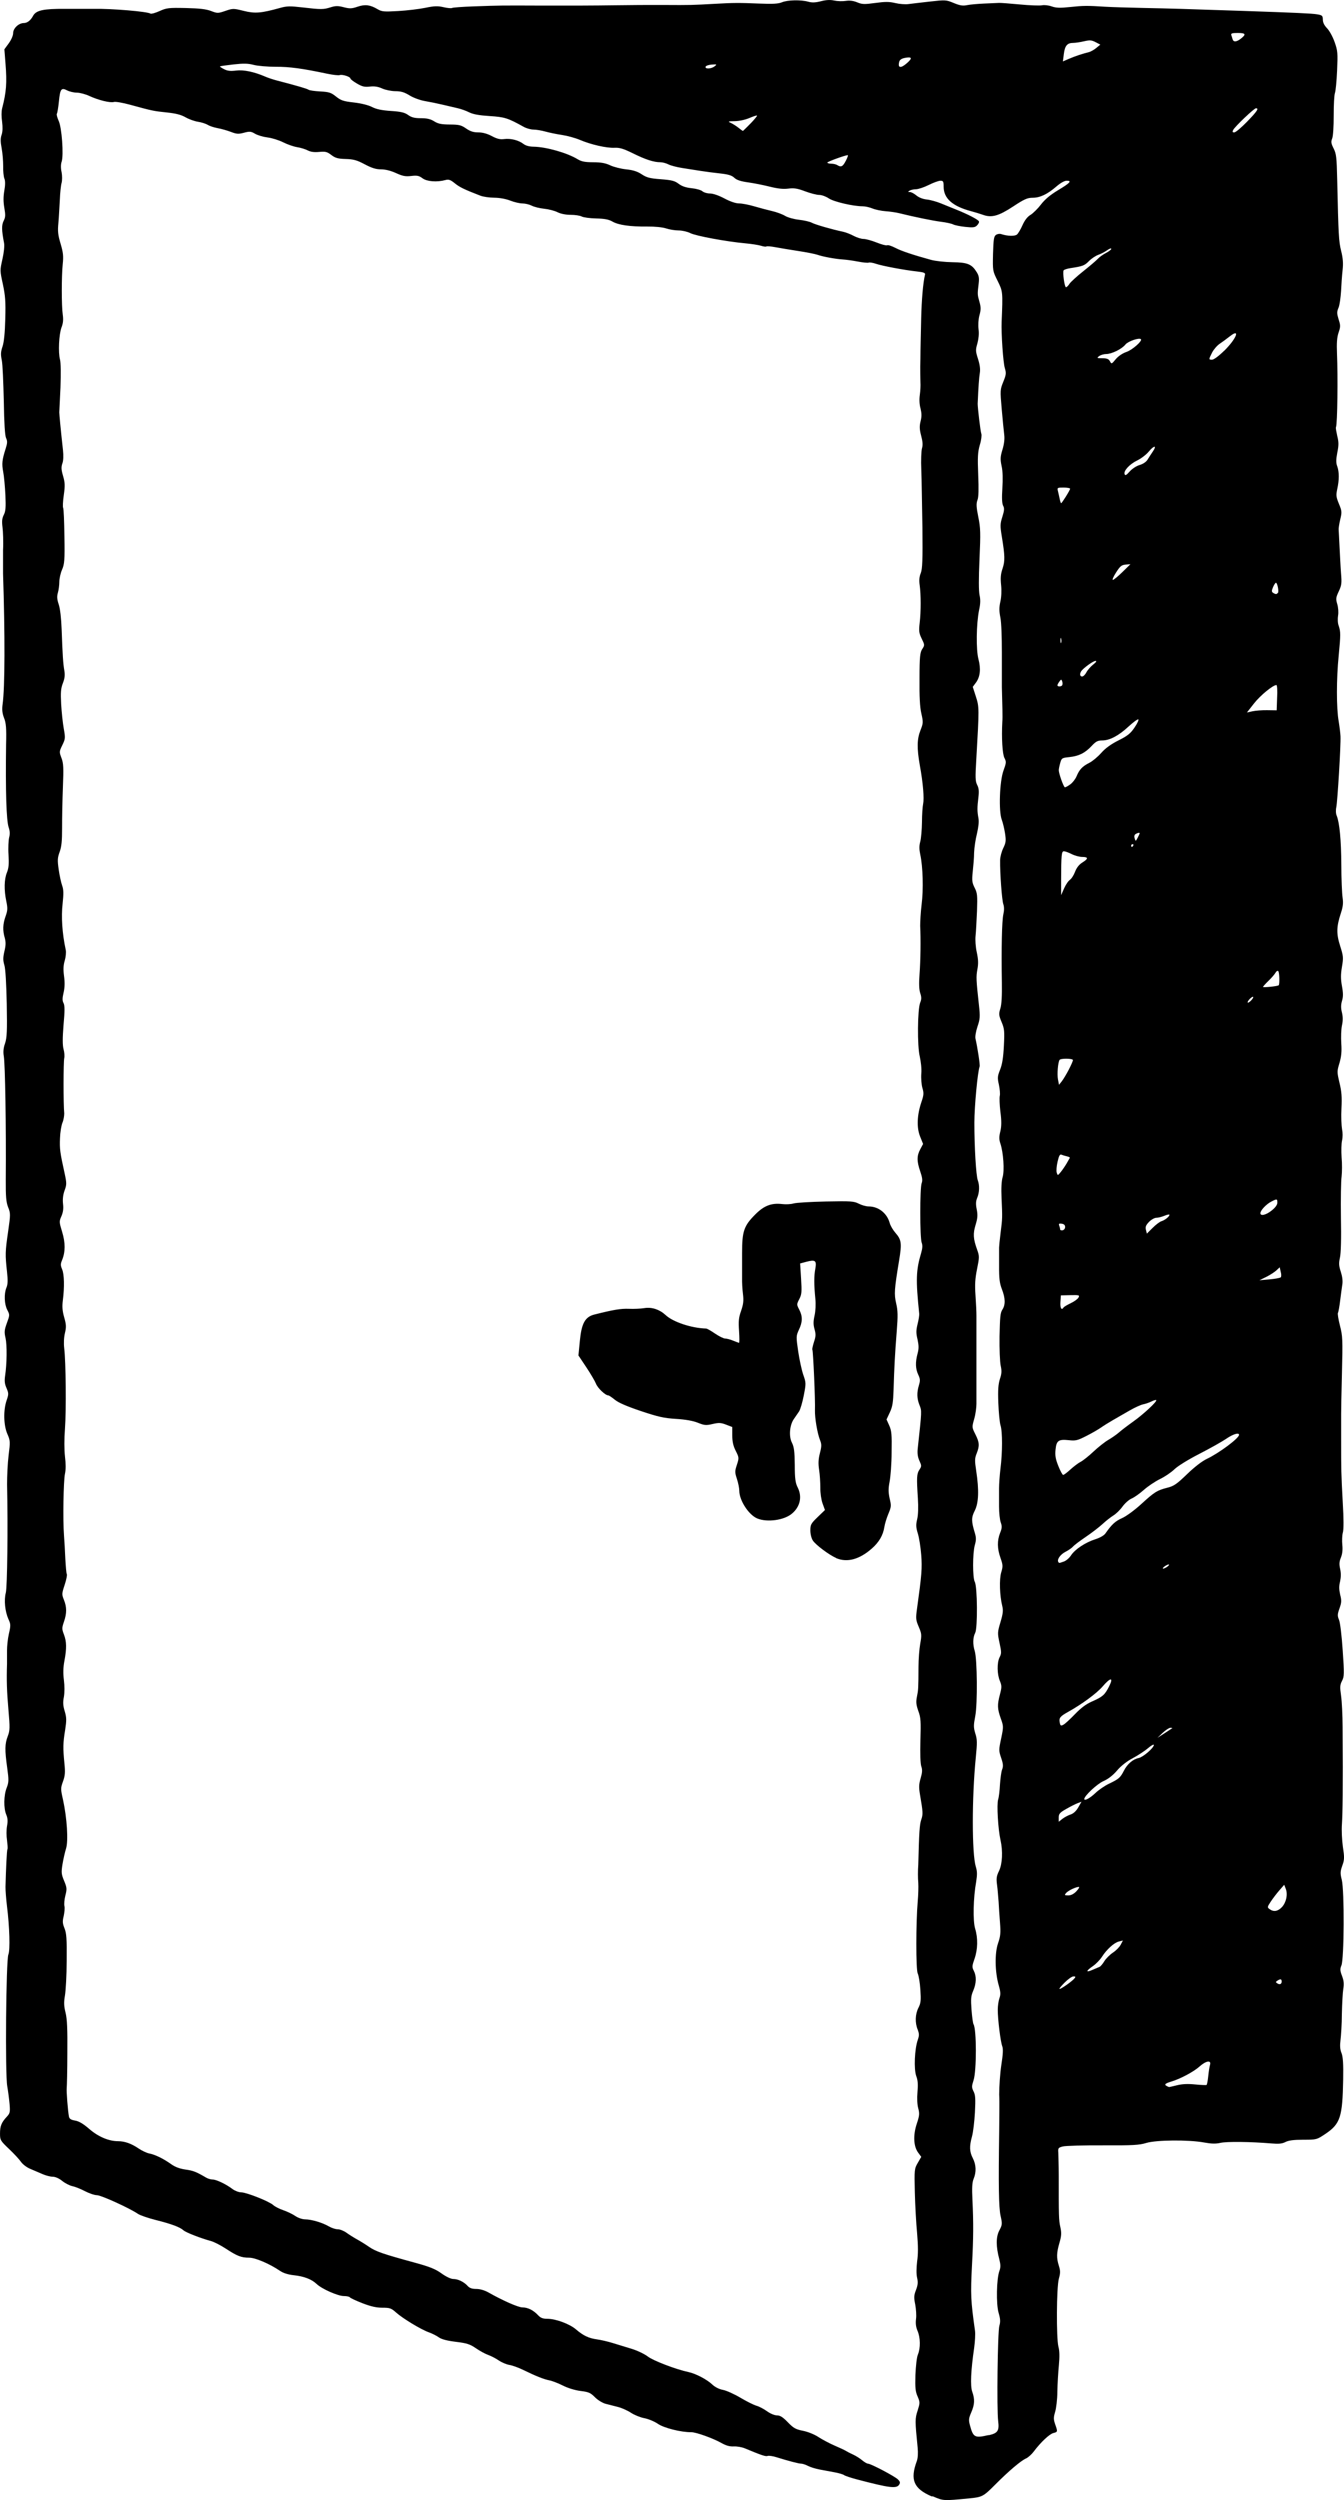<?xml version="1.0" encoding="UTF-8" standalone="no"?>
<!-- Created with Inkscape (http://www.inkscape.org/) -->

<svg
   width="450.879mm"
   height="838.116mm"
   viewBox="0 0 450.879 838.116"
   version="1.1"
   id="svg1"
   xml:space="preserve"
   xmlns="http://www.w3.org/2000/svg"
   xmlns:svg="http://www.w3.org/2000/svg"><defs
     id="defs1" /><g
     id="layer1"
     transform="translate(-17460.012,-3952.573)"><path
       style="fill:#000000;stroke-width:1"
       d="m 17772.569,4789.46 c -6.056,-2.608 -7.302,-5.562 -4.994,-11.831 0.36,-0.992 0.465,-2.665 0.285,-4.524 -0.9,-9.015 -0.9,-9.732 0,-12.437 0.81,-2.587 0.81,-2.745 0,-4.679 -0.75,-1.661 -0.87,-2.896 -0.75,-7.235 0.15,-3.105 0.435,-5.893 0.84,-6.857 0.9,-2.152 0.855,-5.718 -0.15,-7.984 -0.525,-1.246 -0.675,-2.507 -0.48,-3.949 0.165,-1.165 0,-3.345 -0.27,-4.843 -0.48,-2.341 -0.45,-3.026 0.255,-4.859 0.63,-1.648 0.72,-2.578 0.375,-4.084 -0.285,-1.245 -0.255,-3.222 0,-5.467 0.375,-2.578 0.36,-5.093 0,-9.422 -0.315,-3.248 -0.66,-9.441 -0.765,-13.763 -0.18,-7.635 -0.15,-7.915 0.99,-9.878 l 1.17,-2.02 -1.05,-1.419 c -1.555,-2.105 -1.726,-5.841 -0.45,-9.7 0.9,-2.703 0.96,-3.38 0.48,-5.168 -0.345,-1.257 -0.435,-3.366 -0.255,-5.418 0.225,-2.442 0.15,-3.921 -0.42,-5.413 -0.825,-2.356 -0.54,-9.009 0.51,-12.058 0.525,-1.497 0.51,-2.046 0,-3.438 -0.96,-2.296 -0.87,-5.197 0.24,-7.364 0.795,-1.567 0.885,-2.435 0.645,-6.053 -0.15,-2.323 -0.555,-4.764 -0.885,-5.423 -0.645,-1.278 -0.615,-17.154 0,-24.28 0.18,-1.964 0.27,-4.75 0.18,-6.191 -0.15,-1.44 -0.15,-4.12 0,-5.953 0.27,-10.94 0.435,-13.519 1.005,-15.177 0.615,-1.822 0.585,-2.433 -0.42,-8.331 -0.42,-2.468 -0.39,-3.493 0.21,-5.536 0.555,-1.914 0.615,-2.852 0.225,-3.961 -0.315,-0.894 -0.42,-4.249 -0.3,-8.71 0.18,-6.297 0.15,-7.604 -0.705,-9.871 -0.735,-2.109 -0.825,-3.037 -0.465,-4.803 0.465,-2.292 0.495,-2.735 0.525,-10.047 0,-2.488 0.27,-5.958 0.585,-7.71 0.525,-2.947 0.48,-3.371 -0.51,-5.669 -0.975,-2.284 -1.035,-2.774 -0.57,-6.101 1.584,-11.376 1.751,-13.515 1.41,-18.008 -0.195,-2.563 -0.705,-5.788 -1.14,-7.166 -0.63,-2.062 -0.675,-2.907 -0.225,-4.768 0.345,-1.425 0.435,-4.02 0.24,-7.019 -0.45,-6.996 -0.39,-8.225 0.51,-9.588 0.765,-1.161 0.765,-1.341 0,-3.033 -0.57,-1.252 -0.735,-2.501 -0.555,-4.112 1.395,-12.8 1.38,-12.544 0.6,-14.497 -0.9,-2.241 -0.96,-4.184 -0.195,-6.708 0.465,-1.554 0.42,-2.13 -0.24,-3.524 -0.93,-1.964 -1.005,-4.155 -0.225,-7.059 0.45,-1.661 0.435,-2.655 0,-4.71 -0.525,-2.171 -0.51,-3.031 0,-5.165 0.36,-1.409 0.615,-2.989 0.555,-3.512 -1.185,-11.429 -1.08,-14.513 0.645,-20.329 0.465,-1.6 0.525,-2.587 0.18,-3.484 -0.615,-1.601 -0.63,-18.358 0,-19.952 0.345,-0.894 0.21,-1.899 -0.48,-3.916 -1.185,-3.434 -1.185,-5.218 0.01,-7.444 l 0.945,-1.77 -1.005,-2.509 c -1.2,-2.997 -1.035,-7.154 0.435,-11.514 0.81,-2.381 0.855,-3.014 0.345,-4.73 -0.315,-1.089 -0.495,-3.267 -0.375,-4.839 0.15,-1.701 -0.15,-4.014 -0.51,-5.715 -0.87,-3.425 -0.78,-15.83 0.15,-18.098 0.45,-1.11 0.45,-1.815 0,-3.163 -0.39,-1.197 -0.465,-3.186 -0.225,-6.429 0.345,-4.674 0.435,-11.59 0.21,-16.125 0,-1.31 0.15,-4.524 0.48,-7.144 0.645,-5.085 0.435,-12.655 -0.45,-16.744 -0.375,-1.759 -0.39,-2.99 0,-4.333 0.27,-1.032 0.54,-3.972 0.57,-6.533 0,-2.561 0.21,-5.326 0.39,-6.144 0.375,-1.743 0,-6.884 -1.11,-12.918 -1.02,-5.808 -0.96,-8.763 0.225,-11.763 0.93,-2.371 0.945,-2.683 0.285,-5.613 -0.495,-2.187 -0.675,-5.643 -0.615,-11.711 0,-7.389 0.195,-8.793 0.93,-9.91 0.825,-1.263 0.825,-1.363 -0.195,-3.457 -0.915,-1.876 -0.99,-2.568 -0.675,-5.33 0.45,-3.791 0.435,-9.451 0,-12.588 -0.225,-1.553 -0.15,-2.832 0.36,-4.048 0.555,-1.443 0.66,-4.336 0.555,-15.351 -0.15,-7.465 -0.24,-16.145 -0.375,-19.288 -0.15,-3.143 0,-6.379 0.225,-7.19 0.33,-1.056 0.255,-2.259 -0.27,-4.231 -0.57,-2.181 -0.6,-3.193 -0.195,-4.845 0.405,-1.586 0.375,-2.605 0,-4.233 -0.39,-1.367 -0.48,-3.046 -0.255,-4.633 0.195,-1.369 0.285,-3.239 0.21,-4.156 0,-0.916 -0.15,-4.453 -0.01,-7.858 0,-3.405 0.18,-9.513 0.255,-13.573 0.15,-6.277 0.615,-11.912 1.29,-14.753 0.15,-0.537 -0.51,-0.778 -2.688,-1.018 -4.278,-0.472 -11.661,-1.854 -13.749,-2.572 -1.02,-0.348 -2.114,-0.529 -2.447,-0.401 -0.33,0.135 -1.969,-0.03 -3.636,-0.349 -1.665,-0.321 -3.886,-0.633 -4.933,-0.693 -2.477,-0.15 -6.762,-0.927 -8.573,-1.565 -0.78,-0.278 -3.679,-0.851 -6.43,-1.275 -2.75,-0.424 -6.237,-1.002 -7.751,-1.284 -1.512,-0.282 -2.868,-0.395 -3.012,-0.251 -0.15,0.15 -0.945,0.045 -1.774,-0.222 -0.825,-0.267 -3.227,-0.64 -5.322,-0.831 -6.359,-0.579 -16.56,-2.471 -18.435,-3.419 -0.975,-0.492 -2.733,-0.894 -3.914,-0.894 -1.185,0 -3.063,-0.304 -4.185,-0.676 -1.215,-0.402 -3.781,-0.66 -6.327,-0.634 -5.769,0.06 -9.66,-0.495 -11.668,-1.656 -1.245,-0.717 -2.64,-0.986 -5.477,-1.052 -2.095,-0.045 -4.278,-0.344 -4.851,-0.654 -0.57,-0.31 -2.241,-0.566 -3.709,-0.566 -1.653,0 -3.344,-0.338 -4.437,-0.886 -0.975,-0.487 -2.975,-1.005 -4.452,-1.151 -1.47,-0.15 -3.341,-0.605 -4.143,-1.018 -0.81,-0.415 -2.211,-0.754 -3.132,-0.754 -0.915,0 -2.76,-0.429 -4.089,-0.953 -1.47,-0.576 -3.585,-0.962 -5.376,-0.974 -1.628,-0.012 -3.708,-0.31 -4.626,-0.666 -5.486,-2.121 -6.948,-2.828 -8.597,-4.153 -1.501,-1.208 -2.073,-1.405 -3.166,-1.104 -2.814,0.777 -6.183,0.519 -7.68,-0.588 -1.185,-0.877 -1.823,-1.008 -3.795,-0.774 -1.935,0.23 -2.871,0.045 -5.102,-0.971 -1.74,-0.796 -3.561,-1.251 -5.016,-1.251 -1.699,0 -3.097,-0.432 -5.463,-1.687 -2.619,-1.389 -3.744,-1.704 -6.387,-1.786 -2.637,-0.075 -3.499,-0.323 -4.846,-1.35 -1.41,-1.074 -1.979,-1.218 -4.052,-1.018 -1.656,0.159 -2.869,0 -3.87,-0.522 -0.795,-0.414 -2.391,-0.897 -3.531,-1.073 -1.14,-0.175 -3.253,-0.91 -4.693,-1.632 -1.44,-0.722 -3.798,-1.455 -5.24,-1.628 -1.44,-0.174 -3.322,-0.729 -4.183,-1.233 -1.38,-0.813 -1.811,-0.852 -3.717,-0.342 -1.853,0.495 -2.465,0.456 -4.389,-0.283 -1.23,-0.472 -3.237,-1.041 -4.463,-1.262 -1.23,-0.222 -2.724,-0.719 -3.333,-1.105 -0.615,-0.387 -2.071,-0.852 -3.25,-1.032 -1.185,-0.181 -3.063,-0.858 -4.185,-1.505 -1.47,-0.848 -3.23,-1.299 -6.299,-1.616 -4.395,-0.455 -4.828,-0.546 -12.318,-2.591 -2.455,-0.67 -4.879,-1.087 -5.385,-0.927 -1.2,0.38 -5.227,-0.599 -8.242,-2.003 -1.305,-0.611 -3.2,-1.113 -4.196,-1.116 -0.99,0 -2.466,-0.345 -3.268,-0.759 -1.976,-1.022 -2.352,-0.51 -2.769,3.748 -0.195,1.947 -0.495,3.777 -0.675,4.067 -0.18,0.289 0.15,1.338 0.57,2.33 1.08,2.145 1.774,11.627 1.02,13.799 -0.285,0.811 -0.315,2.201 0,3.486 0.225,1.24 0.21,2.738 0,3.567 -0.24,0.786 -0.51,3.358 -0.6,5.715 -0.15,2.357 -0.3,5.821 -0.48,7.696 -0.27,2.796 -0.15,4.054 0.735,6.986 0.87,2.926 1.005,4.168 0.72,6.83 -0.42,4.122 -0.42,13.979 0.01,16.951 0.225,1.598 0.15,2.864 -0.42,4.286 -0.87,2.336 -1.155,8.401 -0.495,10.829 0.27,1.002 0.3,4.71 0.15,9.287 -0.21,4.191 -0.39,7.941 -0.405,8.334 0,0.658 0.45,5.491 1.245,12.695 0.195,1.806 0.15,3.521 -0.21,4.465 -0.42,1.216 -0.375,2.081 0.24,4.186 0.645,2.239 0.69,3.241 0.24,6.422 -0.3,2.073 -0.39,4.004 -0.21,4.292 0.18,0.288 0.36,4.604 0.42,9.592 0.15,7.96 0,9.324 -0.81,11.153 -0.495,1.146 -0.9,2.97 -0.9,4.051 0,1.081 -0.21,2.714 -0.48,3.627 -0.36,1.264 -0.3,2.205 0.285,3.941 0.465,1.395 0.84,4.632 0.975,8.338 0.315,8.71 0.495,11.509 0.9,13.8 0.255,1.488 0.15,2.616 -0.48,4.234 -0.69,1.795 -0.795,3.104 -0.585,7.021 0.15,2.648 0.54,6.331 0.87,8.184 0.57,3.182 0.54,3.494 -0.48,5.592 -1.05,2.154 -1.05,2.287 -0.285,4.297 0.675,1.766 0.75,3.236 0.48,9.886 -0.165,4.296 -0.285,10.384 -0.27,13.527 0,4.367 -0.165,6.264 -0.81,8.043 -0.735,2.027 -0.78,2.796 -0.33,5.953 0.285,1.994 0.81,4.402 1.155,5.351 0.495,1.363 0.525,2.662 0.15,6.191 -0.48,4.229 -0.15,9.789 1.065,15.419 0.165,0.786 0,2.393 -0.345,3.572 -0.465,1.555 -0.525,2.993 -0.225,5.239 0.285,2.105 0.225,3.872 -0.165,5.519 -0.435,1.86 -0.435,2.667 -0.01,3.47 0.42,0.787 0.435,2.603 0,7.339 -0.36,4.459 -0.345,6.83 0.01,8.135 0.285,1.012 0.375,2.361 0.225,2.996 -0.285,1.116 -0.315,15.595 0,18.499 0,0.786 -0.195,2.179 -0.585,3.095 -0.39,0.916 -0.78,3.274 -0.84,5.239 -0.15,3.588 0,4.689 1.52,11.618 0.75,3.479 0.75,3.923 0,5.953 -0.51,1.443 -0.675,2.974 -0.495,4.474 0.195,1.609 0,2.814 -0.54,4.09 -0.78,1.741 -0.78,1.937 0.225,5.219 1.125,3.681 1.11,6.766 0,9.485 -0.555,1.319 -0.555,1.776 0,3.096 0.72,1.653 0.825,5.961 0.24,10.488 -0.255,2.03 -0.15,3.505 0.465,5.64 0.69,2.439 0.72,3.262 0.24,5.264 -0.345,1.442 -0.435,3.434 -0.24,5.076 0.555,4.495 0.705,20.907 0.255,26.933 -0.27,3.531 -0.255,7.051 0,9.369 0.3,2.349 0.3,4.47 0,5.774 -0.51,2.331 -0.72,15.584 -0.33,20.635 0.15,1.834 0.345,5.406 0.45,7.939 0.15,2.533 0.33,4.822 0.495,5.087 0.165,0.266 -0.165,1.88 -0.72,3.59 -0.975,2.953 -0.975,3.204 -0.24,5.043 0.975,2.445 0.975,4.477 0,7.336 -0.705,2.075 -0.705,2.416 0,4.268 0.9,2.368 0.945,4.644 0.15,8.886 -0.405,2.122 -0.45,4.129 -0.165,6.38 0.255,2.012 0.24,4.193 0,5.629 -0.36,1.8 -0.3,2.917 0.27,4.811 0.63,2.137 0.645,2.977 0.15,6.277 -0.72,4.331 -0.75,6.12 -0.24,11.263 0.3,2.965 0.21,4.082 -0.48,6.003 -0.81,2.245 -0.81,2.543 0,6.12 1.35,6.215 1.821,13.85 1.02,16.381 -0.375,1.179 -0.9,3.536 -1.185,5.239 -0.45,2.777 -0.39,3.353 0.54,5.599 0.945,2.285 0.975,2.713 0.42,4.897 -0.33,1.315 -0.48,2.92 -0.315,3.564 0.165,0.643 0,2.134 -0.24,3.311 -0.45,1.784 -0.405,2.475 0.27,4.152 0.66,1.669 0.795,3.517 0.72,10.842 0,4.857 -0.315,10.126 -0.585,11.709 -0.39,2.244 -0.345,3.502 0.21,5.715 0.525,2.136 0.675,5.487 0.6,13.553 0,5.894 -0.15,11.144 -0.21,11.668 -0.15,1.059 0.42,7.993 0.75,9.602 0.15,0.771 0.675,1.109 2.068,1.344 1.29,0.217 2.75,1.081 4.739,2.804 3.013,2.61 6.546,4.109 9.684,4.109 2.217,0 4.468,0.802 6.913,2.464 1.095,0.749 2.708,1.496 3.572,1.66 1.935,0.369 4.755,1.749 7.326,3.585 1.32,0.942 2.874,1.521 4.818,1.796 2.587,0.366 3.541,0.741 6.99,2.752 0.555,0.324 1.5,0.591 2.1,0.596 1.26,0.01 4.432,1.52 6.616,3.157 0.84,0.625 2.162,1.135 2.951,1.135 1.774,0 9.456,3.05 10.764,4.274 0.525,0.495 2.028,1.26 3.33,1.702 1.305,0.441 3.121,1.312 4.041,1.938 0.975,0.66 2.373,1.139 3.346,1.141 2.094,0.01 5.861,1.129 7.977,2.379 0.885,0.522 2.21,0.95 2.942,0.95 0.735,0 2.059,0.526 2.949,1.171 0.885,0.645 2.467,1.636 3.504,2.203 1.035,0.567 2.86,1.701 4.051,2.519 2.274,1.56 4.689,2.395 15.257,5.276 5.107,1.392 6.966,2.138 9.042,3.626 1.558,1.117 3.154,1.873 3.952,1.873 1.601,0 3.575,0.956 4.821,2.333 0.645,0.714 1.485,1 2.9,1 1.245,0 2.782,0.446 4.093,1.187 4.844,2.738 9.998,5.005 11.381,5.005 1.8,0 3.664,0.921 5.208,2.574 0.885,0.945 1.618,1.236 3.123,1.236 2.829,0 7.455,1.7 9.595,3.526 2.517,2.146 4.289,2.99 7.089,3.376 1.305,0.18 3.66,0.726 5.232,1.214 1.572,0.487 4.416,1.356 6.323,1.932 1.905,0.576 4.369,1.741 5.476,2.591 1.862,1.429 9.486,4.341 13.68,5.225 2.4,0.505 6.189,2.486 7.937,4.148 0.93,0.885 2.305,1.582 3.598,1.823 1.155,0.214 3.794,1.399 5.874,2.633 2.082,1.233 4.506,2.443 5.39,2.689 0.885,0.246 2.467,1.073 3.523,1.838 1.095,0.795 2.528,1.391 3.338,1.391 1.065,0 1.965,0.566 3.645,2.301 1.914,1.975 2.634,2.381 5.077,2.861 1.655,0.326 3.839,1.21 5.213,2.111 1.305,0.852 3.757,2.147 5.46,2.878 1.702,0.731 3.417,1.535 3.81,1.789 0.39,0.254 1.47,0.804 2.377,1.221 0.915,0.417 2.27,1.27 3.012,1.895 0.75,0.625 1.623,1.135 1.958,1.135 0.93,0 8.961,4.223 10.029,5.274 0.75,0.735 0.84,1.104 0.42,1.758 -0.9,1.405 -3.257,1.111 -14.18,-1.762 -2.071,-0.544 -4.011,-1.194 -4.309,-1.442 -0.3,-0.247 -1.712,-0.666 -3.14,-0.93 -1.425,-0.264 -3.702,-0.685 -5.052,-0.939 -1.35,-0.252 -3.106,-0.796 -3.904,-1.21 -0.795,-0.412 -1.818,-0.75 -2.267,-0.75 -0.81,0 -4.159,-0.872 -8.353,-2.175 -1.215,-0.38 -2.537,-0.566 -2.93,-0.414 -0.645,0.249 -1.953,-0.188 -7.635,-2.548 -1.005,-0.417 -2.682,-0.708 -3.726,-0.646 -1.335,0.075 -2.568,-0.267 -4.126,-1.147 -2.793,-1.579 -8.51,-3.629 -10.086,-3.617 -3.434,0.03 -9.183,-1.405 -11.193,-2.788 -1.155,-0.793 -3.212,-1.655 -4.571,-1.913 -1.365,-0.258 -3.396,-1.081 -4.525,-1.829 -1.125,-0.749 -3.081,-1.618 -4.337,-1.932 -1.26,-0.315 -3.129,-0.795 -4.164,-1.068 -1.05,-0.279 -2.622,-1.245 -3.571,-2.205 -1.455,-1.478 -2.112,-1.761 -4.787,-2.088 -1.852,-0.227 -4.242,-0.954 -5.952,-1.813 -1.572,-0.789 -3.607,-1.576 -4.525,-1.75 -1.848,-0.349 -4.506,-1.409 -8.81,-3.506 -1.572,-0.766 -3.64,-1.512 -4.596,-1.657 -0.96,-0.15 -2.559,-0.821 -3.562,-1.502 -1.005,-0.681 -2.613,-1.516 -3.579,-1.857 -0.96,-0.341 -2.816,-1.347 -4.107,-2.236 -1.992,-1.369 -3.017,-1.699 -6.72,-2.155 -2.993,-0.369 -4.805,-0.849 -5.754,-1.524 -0.765,-0.543 -2.282,-1.304 -3.378,-1.69 -2.576,-0.909 -8.771,-4.666 -10.994,-6.667 -1.545,-1.389 -2.038,-1.559 -4.525,-1.555 -2.013,0 -3.885,-0.42 -6.717,-1.519 -2.16,-0.839 -4.047,-1.72 -4.196,-1.959 -0.15,-0.24 -1.065,-0.436 -2.026,-0.436 -2.019,-5e-4 -7.38,-2.379 -9.141,-4.054 -1.658,-1.579 -4.265,-2.575 -7.662,-2.931 -1.826,-0.191 -3.485,-0.704 -4.493,-1.387 -3.598,-2.441 -8.367,-4.486 -10.462,-4.486 -2.649,0 -4.011,-0.528 -7.856,-3.047 -1.707,-1.117 -3.96,-2.265 -5.007,-2.549 -3.456,-0.938 -8.359,-2.852 -9.187,-3.587 -1.23,-1.087 -3.941,-2.098 -9.246,-3.439 -2.633,-0.666 -5.348,-1.601 -6.035,-2.078 -2.653,-1.845 -12.337,-6.254 -13.737,-6.254 -0.81,0 -2.619,-0.608 -4.029,-1.349 -1.41,-0.741 -3.303,-1.497 -4.209,-1.677 -0.9,-0.181 -2.439,-0.968 -3.409,-1.747 -1.08,-0.873 -2.321,-1.419 -3.21,-1.419 -0.795,0 -2.36,-0.408 -3.48,-0.907 -1.125,-0.499 -2.961,-1.287 -4.089,-1.752 -1.125,-0.465 -2.499,-1.503 -3.047,-2.308 -0.54,-0.804 -2.355,-2.756 -4.02,-4.338 -2.893,-2.75 -3.025,-2.974 -3.025,-5.151 0,-2.519 0.48,-3.731 2.259,-5.633 1.08,-1.158 1.17,-1.556 0.945,-4.286 -0.15,-1.655 -0.495,-4.346 -0.78,-5.98 -0.735,-4.066 -0.405,-42.187 0.375,-44.117 0.63,-1.54 0.405,-9.273 -0.465,-16.254 -0.285,-2.357 -0.51,-5.251 -0.495,-6.429 0.15,-5.964 0.435,-12.324 0.66,-12.687 0.15,-0.225 0,-1.553 -0.15,-2.951 -0.225,-1.415 -0.225,-3.524 0,-4.756 0.3,-1.621 0.24,-2.646 -0.255,-3.827 -0.915,-2.174 -0.855,-6.478 0.15,-9.02 0.705,-1.863 0.735,-2.556 0.165,-6.683 -0.84,-6.063 -0.795,-8.012 0.18,-10.579 0.735,-1.928 0.765,-2.783 0.24,-8.796 -0.54,-6.167 -0.66,-10.033 -0.48,-15.472 0,-1.179 0,-3.215 0,-4.524 0,-1.31 0.225,-3.789 0.615,-5.509 0.66,-2.862 0.645,-3.284 -0.15,-4.961 -1.14,-2.598 -1.518,-6.357 -0.87,-8.846 0.495,-1.93 0.735,-21.903 0.42,-36.405 0,-2.619 0.18,-6.947 0.51,-9.617 0.585,-4.635 0.57,-4.962 -0.42,-7.232 -1.26,-2.923 -1.365,-7.919 -0.255,-11.2 0.72,-2.112 0.72,-2.386 0,-4.114 -0.63,-1.398 -0.75,-2.411 -0.495,-4.132 0.615,-4.087 0.675,-10.326 0.15,-12.688 -0.465,-2.012 -0.405,-2.664 0.45,-5.035 0.975,-2.66 0.975,-2.762 0.15,-4.356 -1.02,-1.921 -1.155,-5.447 -0.3,-7.509 0.465,-1.101 0.51,-2.436 0.18,-5.413 -0.615,-5.647 -0.6,-6.597 0.375,-13.342 0.825,-5.771 0.84,-6.16 0,-8.223 -0.66,-1.728 -0.81,-3.582 -0.78,-9.183 0.15,-17.581 -0.21,-38.807 -0.66,-41.419 -0.24,-1.381 -0.15,-2.737 0.42,-4.304 0.63,-1.907 0.735,-4.11 0.57,-13.255 -0.15,-6.845 -0.42,-11.717 -0.795,-12.962 -0.48,-1.615 -0.48,-2.491 0,-4.611 0.495,-2.041 0.51,-3.023 0.15,-4.459 -0.765,-2.561 -0.69,-4.684 0.255,-7.33 0.69,-1.948 0.735,-2.651 0.24,-5.029 -0.795,-3.824 -0.72,-7.332 0.21,-9.637 0.6,-1.492 0.72,-2.897 0.525,-6.005 -0.15,-2.231 0,-4.799 0.21,-5.706 0.315,-1.161 0.27,-2.171 -0.15,-3.411 -0.78,-2.261 -1.08,-12.211 -0.87,-27.718 0.15,-5.474 0,-7.345 -0.705,-9.027 -0.585,-1.558 -0.705,-2.76 -0.465,-4.524 0.795,-5.648 0.825,-23.324 0.15,-43.836 0,-1.572 0,-5.108 0,-7.858 0.15,-2.75 0,-6.198 -0.18,-7.661 -0.255,-2.034 -0.15,-3.012 0.435,-4.153 0.615,-1.202 0.72,-2.492 0.54,-6.626 -0.15,-2.824 -0.45,-6.312 -0.735,-7.753 -0.525,-2.76 -0.39,-4.027 0.81,-7.787 0.6,-1.887 0.63,-2.542 0.15,-3.572 -0.39,-0.851 -0.645,-4.909 -0.765,-12.449 -0.15,-6.153 -0.39,-12.282 -0.675,-13.62 -0.405,-1.952 -0.36,-2.862 0.24,-4.611 0.495,-1.442 0.81,-4.567 0.93,-9.24 0.165,-5.888 0,-7.826 -0.81,-11.665 -0.99,-4.533 -0.99,-4.662 -0.15,-8.39 0.51,-2.261 0.735,-4.435 0.555,-5.397 -0.84,-4.338 -0.855,-6.003 -0.15,-7.434 0.63,-1.216 0.66,-1.935 0.24,-4.365 -0.36,-2.066 -0.36,-3.745 0,-5.789 0.33,-1.872 0.345,-3.298 0,-4.077 -0.255,-0.658 -0.435,-2.524 -0.39,-4.146 0,-1.621 -0.195,-4.301 -0.51,-5.955 -0.42,-2.208 -0.42,-3.426 0,-4.581 0.345,-1.05 0.375,-2.485 0.15,-4.312 -0.255,-1.676 -0.255,-3.41 0,-4.468 1.425,-5.489 1.662,-8.566 1.14,-15.063 l -0.375,-4.763 1.47,-2.02 c 0.855,-1.171 1.47,-2.608 1.47,-3.418 0,-1.618 1.875,-3.373 3.603,-3.373 1.125,0 2.257,-0.872 3.051,-2.356 1.02,-1.919 3.4,-2.445 10.839,-2.402 3.868,0.015 8.212,0.015 9.654,0 5.961,-0.105 17.802,0.895 18.937,1.598 0.27,0.165 1.635,-0.217 3.038,-0.852 2.347,-1.062 3.049,-1.143 8.781,-1.02 4.587,0.105 6.822,0.36 8.472,0.99 2.163,0.827 2.329,0.825 4.837,-0.03 2.528,-0.86 2.69,-0.86 6.141,4e-4 3.792,0.945 5.789,0.781 12.2,-0.999 2.257,-0.627 3.357,-0.649 7.62,-0.156 6.213,0.719 6.892,0.716 9.372,-0.06 1.635,-0.505 2.448,-0.51 4.363,-0.015 2.015,0.516 2.684,0.492 4.619,-0.165 2.527,-0.858 4.225,-0.654 6.697,0.804 1.455,0.861 2.138,0.922 6.966,0.64 2.943,-0.172 7.025,-0.658 9.071,-1.079 3.039,-0.625 4.158,-0.664 6.115,-0.213 1.32,0.304 2.607,0.421 2.865,0.263 0.255,-0.159 3.507,-0.398 7.22,-0.528 9.399,-0.33 8.602,-0.323 23.656,-0.263 7.466,0.03 17.861,-0.015 23.099,-0.105 5.239,-0.09 13.062,-0.135 17.383,-0.105 8.339,0.06 9.423,0.03 16.907,-0.396 6.195,-0.352 7.881,-0.361 14.925,-0.075 4.423,0.178 6.273,0.075 7.485,-0.435 1.873,-0.783 6.36,-0.877 8.842,-0.188 1.26,0.351 2.409,0.304 4.26,-0.17 1.752,-0.449 3.117,-0.517 4.419,-0.225 1.035,0.233 2.778,0.289 3.872,0.12 1.35,-0.203 2.584,-0.045 3.858,0.483 1.636,0.684 2.392,0.71 6.058,0.208 3.33,-0.455 4.707,-0.449 6.71,0.03 1.38,0.333 3.357,0.49 4.383,0.349 1.02,-0.135 4.282,-0.523 7.239,-0.852 5.215,-0.581 5.452,-0.566 8.005,0.492 2.031,0.842 3.033,1.006 4.388,0.722 0.96,-0.203 3.579,-0.447 5.805,-0.541 2.227,-0.09 4.477,-0.194 5.001,-0.221 0.525,-0.03 3.676,0.21 7.006,0.526 3.329,0.317 6.659,0.441 7.398,0.279 0.735,-0.162 2.195,0 3.233,0.369 1.485,0.522 2.809,0.567 6.175,0.211 4.482,-0.474 5.798,-0.486 11.669,-0.105 1.965,0.12 7.858,0.315 13.096,0.417 8.552,0.167 13.727,0.32 33.338,0.99 17.575,0.6 23.049,0.852 24.765,1.139 1.737,0.291 1.908,0.45 1.935,1.799 0,0.972 0.51,1.964 1.425,2.892 0.765,0.777 1.902,2.839 2.515,4.583 1.035,2.921 1.095,3.674 0.84,9.549 -0.15,3.508 -0.48,6.905 -0.72,7.548 -0.24,0.643 -0.435,4.04 -0.42,7.546 0.01,3.683 -0.195,6.939 -0.51,7.71 -0.45,1.115 -0.36,1.663 0.48,3.333 0.9,1.766 1.035,2.974 1.2,10.334 0.42,18.868 0.525,20.781 1.335,24.051 0.615,2.47 0.735,4.136 0.48,6.429 -0.195,1.703 -0.42,4.852 -0.51,6.999 -0.15,2.147 -0.465,4.64 -0.84,5.541 -0.6,1.44 -0.6,1.911 0,3.916 0.675,2.06 0.675,2.488 0,4.46 -0.54,1.617 -0.675,3.475 -0.525,7.182 0.315,7.329 0.15,23.445 -0.345,24.527 -0.15,0.263 0.15,1.608 0.435,2.991 0.51,2.02 0.51,3.119 0,5.582 -0.435,2.281 -0.45,3.455 0,4.58 0.66,1.915 0.675,4.466 0,7.549 -0.45,2.136 -0.39,2.713 0.555,5.006 1.005,2.416 1.035,2.772 0.435,5.243 -0.345,1.458 -0.585,3.02 -0.525,3.471 0,0.45 0.195,3.07 0.3,5.82 0.15,2.75 0.33,6.687 0.495,8.748 0.285,3.302 0.195,4.023 -0.765,6.064 -0.975,2.083 -1.02,2.515 -0.495,4.278 0.33,1.116 0.45,2.757 0.27,3.808 -0.165,1.016 -0.15,2.548 0.195,3.404 0.69,2.099 0.69,2.95 0,10.13 -0.765,7.672 -0.78,17.495 0,21.907 0.3,1.834 0.57,4.084 0.615,5.001 0.15,3 -1.02,22.104 -1.41,23.834 -0.21,0.939 -0.165,2.208 0.15,2.857 0.945,2.441 1.485,8.133 1.541,16.409 0,4.715 0.225,9.66 0.42,10.989 0.27,1.858 0.15,3.069 -0.57,5.239 -1.506,4.572 -1.557,6.903 -0.24,11.037 1.08,3.384 1.125,3.9 0.6,6.981 -0.435,2.593 -0.435,4.016 0,6.451 0.435,2.314 0.45,3.609 0,4.993 -0.375,1.332 -0.375,2.449 0,3.889 0.345,1.385 0.36,2.745 0,4.319 -0.27,1.264 -0.36,3.975 -0.225,6.025 0.195,2.814 0,4.424 -0.615,6.58 -0.84,2.776 -0.84,2.955 0,6.564 0.72,2.926 0.87,4.755 0.675,8.66 -0.15,2.723 0,5.841 0.195,6.928 0.255,1.19 0.255,2.708 0,3.81 -0.24,1.008 -0.285,3.547 -0.15,5.642 0.195,2.095 0.165,4.989 0,6.429 -0.21,1.44 -0.315,7.656 -0.225,13.811 0.15,6.704 0,12.092 -0.345,13.438 -0.405,1.823 -0.345,2.704 0.3,4.674 0.495,1.509 0.705,3.092 0.525,4.183 -0.15,0.965 -0.48,3.412 -0.735,5.438 -0.24,2.026 -0.585,3.903 -0.75,4.171 -0.165,0.269 0.15,2.183 0.675,4.253 0.9,3.488 0.96,4.649 0.675,15.831 -0.165,6.637 -0.285,12.817 -0.27,13.734 0.01,0.916 0,4.989 0,9.049 0,9.47 0,10.935 0.555,20.955 0.285,4.883 0.315,8.98 0,9.893 -0.225,0.857 -0.3,2.68 -0.165,4.052 0.18,1.678 0,3.063 -0.465,4.235 -0.555,1.347 -0.63,2.209 -0.27,3.801 0.315,1.405 0.3,2.727 0,4.162 -0.405,1.599 -0.39,2.664 0,4.446 0.525,2.026 0.495,2.654 -0.21,4.633 -0.705,2.005 -0.735,2.488 -0.15,3.893 0.375,0.912 0.9,5.333 1.23,10.239 0.525,7.883 0.51,8.771 -0.24,10.198 -0.69,1.338 -0.735,2.052 -0.315,4.939 0.27,1.856 0.51,6.589 0.525,10.518 0.15,21.013 0,28.943 -0.225,32.385 -0.18,2.309 0,5.385 0.315,7.808 0.54,3.554 0.525,4.25 -0.195,6.269 -0.705,2.002 -0.735,2.571 -0.165,4.813 0.855,3.382 0.795,26.637 -0.15,28.684 -0.48,1.139 -0.45,1.735 0.21,3.453 0.585,1.521 0.705,2.681 0.435,4.338 -0.195,1.244 -0.405,5.048 -0.48,8.453 0,3.405 -0.285,7.37 -0.465,8.81 -0.225,1.823 -0.15,3.127 0.345,4.286 0.495,1.227 0.645,3.554 0.555,8.811 -0.21,12.665 -0.96,14.945 -5.997,18.313 -2.863,1.913 -2.922,1.928 -7.38,1.928 -3.193,0 -4.921,0.221 -5.971,0.763 -1.14,0.588 -2.253,0.698 -4.859,0.475 -6.78,-0.578 -14.862,-0.667 -16.953,-0.188 -1.572,0.36 -3.033,0.327 -5.476,-0.12 -5.183,-0.962 -16.068,-0.872 -19.43,0.159 -2.35,0.72 -4.51,0.839 -14.526,0.795 -6.471,-0.03 -12.514,0.135 -13.432,0.369 -1.538,0.387 -1.658,0.546 -1.542,2.062 0,0.903 0.15,4.321 0.15,7.595 -0.01,13.489 0,15.104 0.54,17.398 0.42,1.972 0.375,2.9 -0.3,5.239 -0.99,3.427 -1.035,5.055 -0.195,7.724 0.525,1.684 0.525,2.405 0,4.286 -0.81,2.9 -0.885,19.957 -0.15,22.832 0.375,1.383 0.42,3.285 0.15,6.191 -0.225,2.307 -0.465,6.291 -0.51,8.854 0,2.562 -0.39,5.634 -0.75,6.826 -0.555,1.85 -0.555,2.448 0,4.092 0.9,2.54 0.885,2.604 -0.57,2.97 -1.32,0.333 -4.268,3.094 -6.536,6.132 -0.75,1 -1.926,2.068 -2.619,2.373 -1.749,0.768 -5.79,4.193 -10.368,8.786 -3.997,4.01 -4.359,4.201 -8.752,4.625 -8.684,0.839 -8.619,0.842 -12.144,-0.676 z m 19.251,-20.529 c 2.923,-0.673 3.465,-1.513 3.054,-4.73 -0.51,-3.936 -0.18,-29.971 0.405,-31.957 0.39,-1.326 0.33,-2.305 -0.255,-4.313 -0.87,-2.97 -0.705,-11.356 0.255,-14.027 0.45,-1.224 0.435,-2.056 0,-3.85 -1.17,-4.346 -1.185,-7.573 0,-9.779 0.975,-1.871 1.005,-2.171 0.405,-4.871 -0.615,-2.784 -0.735,-10.231 -0.465,-28.595 0,-3.929 0.15,-9.367 0,-12.085 0,-2.718 0.3,-7.187 0.72,-9.932 0.555,-3.562 0.645,-5.351 0.3,-6.251 -0.585,-1.536 -1.503,-9.036 -1.503,-12.212 0,-1.274 0.255,-3.013 0.555,-3.866 0.45,-1.263 0.42,-2.067 -0.225,-4.32 -1.29,-4.492 -1.395,-10.793 -0.225,-14.134 0.81,-2.359 0.915,-3.442 0.645,-6.908 -0.18,-2.261 -0.39,-5.396 -0.465,-6.968 -0.15,-1.572 -0.3,-4.071 -0.51,-5.555 -0.315,-2.268 -0.21,-3.031 0.645,-4.794 1.125,-2.331 1.335,-6.638 0.495,-10.368 -0.81,-3.577 -1.305,-11.966 -0.795,-13.553 0.255,-0.796 0.525,-3.056 0.615,-5.021 0.15,-1.964 0.405,-4.215 0.705,-5 0.45,-1.161 0.39,-1.899 -0.3,-3.945 -0.81,-2.404 -0.825,-2.696 0,-6.535 0.81,-3.924 0.81,-4.084 -0.15,-6.754 -1.14,-3.262 -1.185,-4.479 -0.255,-8.032 0.63,-2.405 0.615,-2.875 0,-4.429 -0.99,-2.286 -1.02,-6.135 -0.15,-7.929 0.675,-1.298 0.69,-1.745 0.01,-4.859 -0.705,-3.301 -0.705,-3.564 0.315,-6.989 0.84,-2.841 0.96,-3.927 0.6,-5.381 -0.87,-3.498 -1.05,-8.998 -0.345,-11.319 0.6,-1.99 0.57,-2.453 -0.24,-4.794 -1.125,-3.184 -1.155,-5.79 -0.15,-8.378 0.66,-1.635 0.69,-2.243 0.225,-3.551 -0.315,-0.869 -0.57,-3.253 -0.57,-5.3 0,-2.047 0,-4.793 0,-6.103 0,-1.31 0.195,-4.31 0.48,-6.668 0.675,-5.37 0.705,-12.345 0,-14.529 -0.27,-0.915 -0.6,-4.266 -0.72,-7.446 -0.18,-4.529 0,-6.269 0.525,-8.027 0.6,-1.78 0.66,-2.703 0.27,-4.457 -0.27,-1.216 -0.45,-5.651 -0.39,-9.854 0.15,-6.367 0.24,-7.853 0.93,-8.913 1.095,-1.667 1.05,-3.821 -0.15,-6.922 -0.765,-1.998 -0.96,-3.629 -0.93,-7.858 0.01,-2.936 0,-5.659 0,-6.052 0,-0.393 0.21,-2.643 0.51,-5 0.615,-4.896 0.615,-4.941 0.315,-11.668 -0.15,-3.224 -0.01,-5.698 0.36,-6.963 0.66,-2.203 0.255,-8.219 -0.75,-11.257 -0.465,-1.379 -0.465,-2.327 0,-4.129 0.39,-1.674 0.405,-3.538 0,-6.545 -0.27,-2.313 -0.36,-4.711 -0.195,-5.329 0.15,-0.618 0,-2.288 -0.3,-3.709 -0.525,-2.32 -0.48,-2.84 0.405,-5.067 0.705,-1.768 1.065,-4.056 1.26,-7.959 0.255,-4.927 0.18,-5.729 -0.765,-7.993 -0.945,-2.275 -0.975,-2.709 -0.42,-4.524 0.42,-1.337 0.585,-4.24 0.51,-8.676 -0.195,-11.458 0.01,-20.748 0.495,-22.894 0.315,-1.398 0.3,-2.494 0,-3.396 -0.48,-1.269 -1.155,-10.525 -1.08,-14.746 0,-1.091 0.495,-2.931 1.065,-4.088 0.885,-1.836 0.96,-2.463 0.585,-4.922 -0.24,-1.55 -0.735,-3.602 -1.095,-4.561 -1.08,-2.861 -0.735,-12.913 0.57,-16.478 0.96,-2.634 0.99,-2.964 0.315,-4.259 -0.675,-1.299 -0.99,-6.755 -0.705,-12.048 0.15,-1.619 0,-5.817 -0.15,-11.668 0,-1.572 0,-6.822 0,-11.668 0,-5.141 -0.165,-10.001 -0.495,-11.668 -0.435,-2.191 -0.435,-3.443 0,-5.369 0.345,-1.52 0.435,-3.713 0.24,-5.557 -0.24,-2.292 -0.15,-3.649 0.48,-5.485 0.855,-2.595 0.825,-4.178 -0.255,-10.833 -0.57,-3.511 -0.555,-4.175 0.195,-6.54 0.66,-2.11 0.72,-2.841 0.27,-3.686 -0.39,-0.726 -0.48,-2.543 -0.27,-5.843 0.18,-2.971 0.15,-5.814 -0.255,-7.488 -0.48,-2.312 -0.435,-3.106 0.3,-5.532 0.555,-1.843 0.765,-3.563 0.585,-4.921 -0.15,-1.147 -0.525,-5.016 -0.84,-8.595 -0.555,-6.352 -0.54,-6.571 0.525,-9.196 0.975,-2.385 1.02,-2.907 0.51,-4.61 -0.57,-1.889 -1.23,-11.56 -1.065,-15.524 0.42,-10.053 0.405,-10.16 -1.35,-13.692 -1.659,-3.319 -1.666,-3.36 -1.54,-9.049 0.15,-4.771 0.27,-5.817 0.945,-6.333 0.465,-0.344 1.245,-0.478 1.779,-0.303 2.106,0.696 4.56,0.769 5.298,0.158 0.42,-0.345 1.26,-1.755 1.864,-3.134 0.735,-1.658 1.643,-2.83 2.688,-3.46 0.87,-0.523 2.444,-2.083 3.501,-3.465 1.32,-1.721 3.116,-3.231 5.715,-4.794 4.113,-2.474 4.77,-3.195 2.909,-3.195 -0.72,0 -2.091,0.771 -3.416,1.917 -3.025,2.619 -5.508,3.798 -7.995,3.798 -1.765,0 -2.794,0.461 -6.544,2.927 -4.827,3.175 -7.209,3.84 -10.059,2.809 -0.87,-0.315 -2.711,-0.875 -4.091,-1.245 -6.225,-1.671 -9.154,-4.287 -9.157,-8.182 0,-1.782 -0.15,-2.024 -1.08,-2.022 -0.585,0 -2.357,0.643 -3.929,1.427 -1.572,0.784 -3.501,1.429 -4.285,1.434 -0.78,0.01 -1.751,0.217 -2.144,0.471 -0.615,0.399 -0.6,0.462 0.15,0.469 0.435,0 1.395,0.517 2.144,1.14 0.825,0.692 2.182,1.221 3.489,1.357 1.185,0.12 3.321,0.713 4.762,1.31 1.44,0.597 3.69,1.51 5.001,2.028 3.939,1.56 7.545,3.426 7.728,4 0.15,0.297 -0.195,0.907 -0.645,1.356 -0.675,0.682 -1.335,0.762 -3.949,0.483 -1.724,-0.183 -3.549,-0.555 -4.058,-0.827 -0.51,-0.272 -2.329,-0.669 -4.048,-0.886 -2.814,-0.354 -8.97,-1.615 -14.078,-2.882 -1.05,-0.26 -3.087,-0.553 -4.531,-0.654 -1.44,-0.105 -3.42,-0.513 -4.391,-0.918 -0.975,-0.405 -2.451,-0.737 -3.289,-0.737 -3.224,0 -9.711,-1.513 -11.39,-2.657 -0.93,-0.634 -2.371,-1.153 -3.204,-1.153 -0.825,0 -2.958,-0.544 -4.728,-1.21 -2.581,-0.972 -3.697,-1.151 -5.646,-0.907 -1.713,0.214 -3.54,0.015 -6.199,-0.651 -2.075,-0.525 -5.346,-1.171 -7.272,-1.437 -2.502,-0.345 -3.824,-0.784 -4.629,-1.541 -0.855,-0.802 -2.027,-1.157 -4.833,-1.462 -2.039,-0.222 -4.992,-0.609 -6.563,-0.86 -1.572,-0.252 -4.317,-0.682 -6.1,-0.959 -1.784,-0.276 -3.861,-0.822 -4.62,-1.214 -0.765,-0.392 -1.977,-0.714 -2.711,-0.716 -2.209,0 -4.929,-0.886 -9.169,-2.976 -3.192,-1.572 -4.475,-1.96 -6.192,-1.873 -2.648,0.135 -7.872,-1.053 -11.628,-2.643 -1.538,-0.651 -4.217,-1.391 -5.954,-1.644 -1.735,-0.254 -4.246,-0.765 -5.58,-1.139 -1.335,-0.372 -3.154,-0.678 -4.048,-0.678 -0.9,-3e-4 -2.375,-0.418 -3.291,-0.928 -5.283,-2.942 -6.369,-3.284 -11.43,-3.606 -3.516,-0.224 -5.55,-0.596 -6.852,-1.252 -1.02,-0.513 -2.733,-1.129 -3.81,-1.369 -1.08,-0.24 -3.353,-0.769 -5.055,-1.177 -1.703,-0.408 -4.382,-0.959 -5.952,-1.222 -1.628,-0.275 -3.846,-1.089 -5.153,-1.892 -1.755,-1.08 -2.872,-1.413 -4.762,-1.421 -1.365,-0.01 -3.339,-0.405 -4.43,-0.901 -1.38,-0.63 -2.601,-0.819 -4.143,-0.645 -1.783,0.201 -2.578,0.014 -4.348,-1.024 -1.2,-0.699 -2.168,-1.454 -2.168,-1.679 0,-0.59 -2.754,-1.466 -3.592,-1.143 -0.39,0.15 -2.259,-0.06 -4.155,-0.455 -8.46,-1.783 -12.651,-2.35 -17.286,-2.338 -2.733,0.01 -6.065,-0.276 -7.403,-0.628 -1.894,-0.499 -3.394,-0.534 -6.786,-0.156 -2.395,0.267 -4.428,0.559 -4.518,0.649 -0.15,0.09 0.51,0.514 1.35,0.944 1.125,0.584 2.141,0.701 4.023,0.465 2.549,-0.318 6.065,0.411 9.798,2.033 0.915,0.399 2.738,1.002 4.049,1.341 6.696,1.736 10.047,2.715 10.477,3.059 0.255,0.21 2.015,0.465 3.897,0.567 2.991,0.162 3.659,0.378 5.318,1.71 1.629,1.31 2.47,1.59 5.955,1.986 2.451,0.279 4.872,0.877 6.112,1.512 1.455,0.749 3.287,1.133 6.341,1.335 3.381,0.224 4.602,0.51 5.788,1.355 1.14,0.818 2.163,1.073 4.286,1.074 2.041,0 3.229,0.281 4.45,1.047 1.32,0.828 2.412,1.052 5.24,1.069 3.097,0.015 3.823,0.198 5.467,1.333 1.395,0.966 2.475,1.31 4.097,1.31 1.455,0 2.989,0.42 4.528,1.238 1.751,0.931 2.777,1.177 4.136,0.996 2.17,-0.291 4.909,0.399 6.474,1.63 0.735,0.572 1.944,0.909 3.342,0.927 4.276,0.06 11.304,2.048 14.854,4.212 1.26,0.771 2.435,0.998 5.202,1.006 2.642,0.01 4.131,0.278 5.715,1.029 1.185,0.559 3.585,1.165 5.346,1.347 2.322,0.24 3.755,0.695 5.204,1.654 1.675,1.109 2.715,1.377 6.408,1.657 3.664,0.278 4.677,0.535 5.989,1.531 1.095,0.828 2.442,1.286 4.368,1.48 1.533,0.156 3.158,0.618 3.609,1.026 0.45,0.409 1.592,0.744 2.531,0.744 1.035,0 2.944,0.655 4.851,1.667 1.983,1.052 3.802,1.667 4.932,1.667 0.99,0 3.285,0.441 5.112,0.98 1.828,0.538 4.534,1.257 6.013,1.597 1.485,0.339 3.408,1.054 4.286,1.59 0.9,0.544 2.961,1.122 4.693,1.312 1.703,0.188 3.632,0.636 4.286,0.995 1.11,0.612 6.69,2.219 10.477,3.02 0.915,0.194 2.522,0.816 3.566,1.381 1.05,0.566 2.527,1.029 3.297,1.029 0.765,0 2.76,0.544 4.425,1.21 1.663,0.666 3.243,1.077 3.508,0.912 0.27,-0.164 1.5,0.224 2.726,0.861 2.095,1.083 5.757,2.314 12.006,4.035 1.44,0.398 4.668,0.75 7.173,0.784 5.074,0.075 6.439,0.624 8.116,3.294 0.765,1.215 0.9,2.002 0.675,3.903 -0.435,3.566 -0.42,3.636 0.255,6.056 0.525,1.829 0.525,2.677 0,4.572 -0.36,1.38 -0.465,3.284 -0.285,4.679 0.21,1.538 0,3.17 -0.39,4.715 -0.645,2.168 -0.63,2.596 0.21,5.22 0.615,1.929 0.81,3.457 0.6,4.701 -0.255,1.517 -0.48,4.704 -0.72,10.301 0,1.319 0.915,9.278 1.23,10.081 0.165,0.436 0,2.113 -0.51,3.726 -0.69,2.438 -0.78,4.122 -0.54,9.987 0.195,4.844 0.15,7.512 -0.255,8.514 -0.435,1.167 -0.39,2.297 0.285,5.649 0.75,3.692 0.795,5.369 0.405,14.092 -0.3,6.631 -0.27,10.609 0,12.042 0.36,1.551 0.33,2.958 -0.15,5.111 -0.93,4.708 -1.035,13.185 -0.21,16.39 0.87,3.319 0.585,5.976 -0.84,7.9 l -1.065,1.431 1.05,3.249 c 1.125,3.516 1.14,3.793 0.15,20.848 -0.39,6.314 -0.345,7.539 0.285,8.769 0.555,1.063 0.66,2.111 0.42,4.09 -0.42,3.524 -0.435,4.665 0,7.006 0.24,1.335 0,3.015 -0.495,5.239 -0.465,1.801 -0.9,4.667 -0.96,6.37 0,1.703 -0.27,4.604 -0.465,6.449 -0.3,2.901 -0.21,3.618 0.645,5.317 0.9,1.765 0.975,2.56 0.795,7.839 -0.15,3.231 -0.33,6.947 -0.48,8.256 -0.15,1.367 0,3.725 0.405,5.537 0.51,2.362 0.57,3.799 0.21,5.715 -0.465,2.51 -0.42,3.418 0.525,12.072 0.42,3.794 0.36,4.593 -0.495,7.12 -0.54,1.621 -0.84,3.369 -0.675,4.061 0.705,3.045 1.575,8.835 1.395,9.309 -0.66,1.742 -1.761,13.365 -1.77,18.813 -0.01,8.091 0.57,17.828 1.155,19.366 0.63,1.664 0.555,4.083 -0.195,5.856 -0.48,1.146 -0.525,2.102 -0.165,3.889 0.375,1.899 0.3,2.922 -0.375,5.147 -0.915,3.006 -0.81,4.669 0.495,8.311 0.795,2.223 0.795,2.514 -0.01,6.516 -0.66,3.256 -0.78,5.231 -0.525,8.865 0.18,2.572 0.33,5.64 0.315,6.819 0,5.862 0,27.653 0,29.527 0,1.179 -0.285,3.429 -0.735,5.001 -0.81,2.851 -0.795,2.863 0.375,5.2 1.38,2.734 1.455,3.858 0.435,6.425 -0.66,1.637 -0.675,2.395 -0.15,5.844 0.99,6.493 0.825,10.731 -0.48,13.316 -1.185,2.335 -1.185,3.514 0,7.435 0.495,1.609 0.495,2.466 0,4.174 -0.75,2.788 -0.75,10.928 0,12.287 0.885,1.615 0.975,15.397 0.15,17.066 -0.81,1.557 -0.87,3.832 -0.165,6.123 0.84,2.745 0.96,17.681 0.18,21.767 -0.6,3.143 -0.6,3.796 0,5.834 0.66,2.003 0.675,3.045 0.165,8.181 -1.335,13.462 -1.305,32.095 0,36.461 0.495,1.577 0.51,2.635 0.15,5 -0.99,5.423 -1.155,13.211 -0.36,15.816 0.975,3.194 0.9,6.928 -0.21,10.112 -0.84,2.399 -0.87,2.797 -0.24,4.013 0.945,1.832 0.87,4.194 -0.195,6.694 -0.765,1.769 -0.84,2.737 -0.57,6.388 0.18,2.367 0.48,4.553 0.675,4.859 1.035,1.667 1.05,15.629 0,18.787 -0.645,2.015 -0.645,2.374 0,3.703 0.63,1.212 0.705,2.455 0.465,7.055 -0.165,3.071 -0.6,6.688 -0.975,8.038 -0.915,3.333 -0.855,5.101 0.27,7.309 1.125,2.193 1.215,4.634 0.285,6.879 -0.51,1.22 -0.615,2.974 -0.405,7.248 0.36,7.535 0.33,12.751 -0.15,21.592 -0.51,10.104 -0.435,11.923 1.005,22.146 0.15,1.047 0,3.619 -0.285,5.715 -1.11,7.65 -1.335,12.725 -0.645,14.7 0.9,2.554 0.825,4.263 -0.33,6.942 -0.87,2.009 -0.915,2.551 -0.42,4.375 1.08,4.009 1.6,4.286 6.139,3.24 z m 62.998,-117.289 c 1.749,-0.444 3.618,-0.534 6.095,-0.291 1.965,0.192 3.703,0.272 3.862,0.178 0.165,-0.09 0.42,-1.41 0.57,-2.923 0.15,-1.514 0.42,-3.234 0.6,-3.824 0.495,-1.665 -1.35,-1.381 -3.484,0.534 -1.988,1.786 -6.431,4.156 -9.527,5.083 -2.434,0.729 -2.59,1.119 -0.735,1.846 0,0.015 1.23,-0.251 2.621,-0.603 z m -37.063,-33.609 c 1.11,-0.763 2.299,-1.728 2.644,-2.143 0.54,-0.643 0.495,-0.754 -0.285,-0.754 -0.495,0 -1.857,0.965 -3.015,2.143 -2.43,2.477 -2.211,2.728 0.66,0.754 z m 72.21,-1.258 c 0,-0.798 -0.435,-0.86 -1.425,-0.203 -0.615,0.408 -0.63,0.526 0,0.913 0.825,0.534 1.455,0.23 1.455,-0.711 z m -61.089,-4.825 c 0.33,-0.135 1.05,-0.986 1.606,-1.894 0.555,-0.909 1.866,-2.211 2.898,-2.894 1.035,-0.684 2.205,-1.876 2.606,-2.65 l 0.735,-1.409 -1.35,0.335 c -1.605,0.396 -4.098,2.652 -5.709,5.166 -0.63,0.992 -1.997,2.384 -3.026,3.096 -2.376,1.642 -2.433,2.246 -0.15,1.257 0.975,-0.42 2.049,-0.873 2.372,-1.006 z m 61.18,-20.031 c 1.455,-1.566 2.033,-4.247 1.305,-6.133 l -0.525,-1.368 -1.656,1.905 c -0.915,1.048 -2.206,2.746 -2.877,3.774 -1.17,1.781 -1.185,1.899 -0.36,2.5 1.35,0.986 2.775,0.75 4.107,-0.678 z m -68.91,-5.358 c 0.75,-0.786 1.11,-1.428 0.795,-1.428 -1.02,0 -3.624,1.254 -4.3,2.069 -0.585,0.704 -0.495,0.787 0.75,0.787 0.93,0 1.854,-0.477 2.766,-1.429 z m -1.993,-25.692 c 0.99,-0.33 1.893,-1.165 2.598,-2.4 l 1.08,-1.895 -1.32,0.501 c -0.72,0.276 -2.445,1.145 -3.821,1.932 -2.142,1.226 -2.5,1.635 -2.5,2.859 v 1.428 l 1.215,-0.96 c 0.675,-0.528 1.903,-1.188 2.739,-1.466 z m 8.347,-7.206 c 1.065,-1.022 3.069,-2.404 4.457,-3.071 3.402,-1.634 3.889,-2.052 5.061,-4.35 1.17,-2.301 3.057,-3.924 5.005,-4.314 1.47,-0.294 5.079,-3.408 5.079,-4.384 0,-0.323 -0.885,0.164 -1.948,1.081 -1.08,0.916 -3.377,2.424 -5.12,3.347 -2.016,1.068 -3.937,2.578 -5.275,4.145 -1.365,1.611 -2.96,2.845 -4.575,3.559 -2.156,0.953 -6.405,4.929 -6.416,6.002 0,0.751 1.955,-0.307 3.732,-2.016 z m 25.754,-21.715 c 0.15,-0.09 -0.165,-0.156 -0.6,-0.156 -0.435,0 -1.601,0.759 -2.579,1.687 l -1.779,1.687 2.381,-1.531 c 1.305,-0.842 2.47,-1.601 2.58,-1.687 z m -32.607,-4.73 c 2.013,-2.103 3.742,-3.387 5.739,-4.26 3.546,-1.551 4.273,-2.196 5.716,-5.07 1.562,-3.108 0.48,-3.058 -2.238,0.105 -1.911,2.229 -6.936,5.922 -11.514,8.465 -2.698,1.498 -3.129,2.037 -2.83,3.539 0.225,1.149 0.375,1.236 1.245,0.765 0.555,-0.292 2.29,-1.887 3.874,-3.543 z m 31.008,-49.464 c 0.51,-0.384 0.69,-0.707 0.42,-0.714 -0.285,-0.01 -0.915,0.3 -1.425,0.684 -0.51,0.384 -0.69,0.707 -0.42,0.714 0.27,0.01 0.915,-0.3 1.425,-0.684 z m -34.746,-1.692 c 0.765,-0.267 1.842,-1.198 2.407,-2.069 1.305,-2.022 4.85,-4.365 8.165,-5.41 1.521,-0.48 2.91,-1.276 3.366,-1.932 2.101,-3.019 3.328,-4.147 5.605,-5.154 1.41,-0.625 4.184,-2.655 6.446,-4.725 4.449,-4.07 5.301,-4.599 8.833,-5.488 2.096,-0.528 3.113,-1.233 6.503,-4.511 2.479,-2.397 5.028,-4.363 6.654,-5.133 4.132,-1.957 10.789,-6.922 10.789,-8.048 0,-0.882 -1.977,-0.269 -4.357,1.351 -1.395,0.954 -5.442,3.217 -8.978,5.031 -3.714,1.904 -7.234,4.082 -8.337,5.155 -1.05,1.023 -3.225,2.498 -4.837,3.279 -1.611,0.781 -4.058,2.422 -5.438,3.646 -1.38,1.226 -3.22,2.525 -4.093,2.89 -0.87,0.364 -2.244,1.571 -3.045,2.68 -0.795,1.11 -2.169,2.45 -3.041,2.978 -0.87,0.529 -2.526,1.832 -3.681,2.896 -1.155,1.063 -3.702,3.017 -5.662,4.34 -1.961,1.323 -3.867,2.768 -4.235,3.211 -0.36,0.443 -1.5,1.228 -2.509,1.745 -1.709,0.872 -2.916,2.562 -2.424,3.397 0.27,0.449 0.225,0.452 1.869,-0.135 z m 2.224,-30.882 c 1.11,-1.012 2.657,-2.17 3.444,-2.571 0.78,-0.401 2.715,-1.941 4.286,-3.422 1.57,-1.48 3.82,-3.252 4.999,-3.935 1.185,-0.684 2.786,-1.809 3.572,-2.501 0.78,-0.692 2.92,-2.318 4.743,-3.614 3.484,-2.476 8.121,-6.795 7.723,-7.193 -0.15,-0.135 -0.84,0.075 -1.587,0.449 -0.75,0.375 -1.998,0.805 -2.782,0.957 -0.78,0.151 -2.849,1.092 -4.584,2.092 -1.736,0.999 -4.274,2.46 -5.642,3.246 -1.365,0.786 -3.162,1.909 -3.988,2.495 -0.825,0.587 -3.003,1.833 -4.836,2.77 -2.967,1.515 -3.612,1.673 -5.855,1.427 -3.499,-0.383 -4.207,0.12 -4.507,3.173 -0.195,1.973 0.01,3.16 0.945,5.494 0.645,1.637 1.38,2.976 1.623,2.976 0.24,0 1.35,-0.828 2.449,-1.841 z m -2.307,-54.301 c 0.15,-0.231 1.215,-0.872 2.388,-1.422 1.17,-0.55 2.342,-1.399 2.603,-1.886 0.435,-0.825 0.255,-0.88 -2.718,-0.815 l -3.191,0.075 -0.15,2.236 c -0.15,2.033 0.39,2.914 1.065,1.814 z m 72.83,-10.069 c 0.225,-0.203 0.255,-1.052 0,-1.885 l -0.33,-1.515 -1.11,1.042 c -0.615,0.573 -2.144,1.555 -3.407,2.181 l -2.296,1.139 3.333,-0.297 c 1.833,-0.164 3.516,-0.464 3.739,-0.666 z m -40.019,-18.834 c 1.17,-0.354 2.703,-1.582 2.703,-2.157 0,-0.208 -0.735,-0.075 -1.651,0.312 -0.915,0.38 -2.154,0.69 -2.768,0.69 -0.615,0 -1.72,0.628 -2.457,1.398 -1.05,1.097 -1.275,1.669 -1.02,2.657 l 0.315,1.258 1.922,-1.922 c 1.05,-1.056 2.388,-2.063 2.958,-2.237 z m -32.301,1.934 c 0,-0.634 -0.375,-0.999 -1.14,-1.107 -0.9,-0.12 -1.08,0.01 -0.84,0.634 0.165,0.438 0.3,1.008 0.3,1.268 0,0.26 0.375,0.401 0.84,0.312 0.465,-0.09 0.84,-0.584 0.84,-1.107 z m 69.323,-5.55 c 1.215,-0.978 1.876,-1.899 1.876,-2.619 0,-1.32 -0.15,-1.333 -2.047,-0.339 -1.659,0.84 -3.623,2.923 -3.65,3.872 0,1.083 1.916,0.618 3.821,-0.913 z m -68.858,-15.691 c 0.51,-0.886 1.005,-1.747 1.095,-1.911 0.15,-0.164 -0.345,-0.404 -0.945,-0.534 -0.6,-0.135 -1.41,-0.375 -1.813,-0.544 -0.57,-0.24 -0.855,0.278 -1.335,2.334 -0.345,1.454 -0.465,3.107 -0.285,3.675 0.33,1.032 0.33,1.03 1.335,-0.188 0.555,-0.67 1.425,-1.946 1.95,-2.833 z m 0.75,-31.484 c 0.78,-1.498 1.41,-2.945 1.41,-3.215 0,-0.606 -4.128,-0.655 -4.5,-0.06 -0.54,0.873 -0.855,4.774 -0.525,6.534 l 0.345,1.804 0.93,-1.173 c 0.51,-0.645 1.565,-2.399 2.342,-3.898 z m 61.895,-24.331 c 0,-0.263 -0.435,-0.09 -0.945,0.386 -0.525,0.474 -0.945,1.077 -0.945,1.338 0,0.263 0.435,0.09 0.945,-0.386 0.525,-0.474 0.945,-1.077 0.945,-1.338 z m 8.526,-3.959 c 0.375,-0.324 0.285,-4.391 -0.15,-4.779 -0.21,-0.216 -0.63,0.03 -0.915,0.555 -0.285,0.522 -1.335,1.744 -2.346,2.715 -1.005,0.972 -1.832,1.89 -1.832,2.041 0,0.276 4.835,-0.221 5.193,-0.532 z m -70.08,-35.359 c 0.51,-0.272 1.29,-1.461 1.743,-2.641 0.555,-1.435 1.365,-2.481 2.455,-3.157 2.088,-1.292 2.073,-1.885 0,-1.885 -0.93,0 -2.526,-0.429 -3.552,-0.953 -1.035,-0.523 -2.197,-0.953 -2.601,-0.953 -0.81,0 -0.915,1.085 -0.945,9.864 v 4.863 l 1.02,-2.322 c 0.57,-1.276 1.44,-2.545 1.952,-2.817 z m 21.31,-11.493 c 0.165,-0.263 0,-0.475 -0.21,-0.475 -0.27,0 -0.51,0.214 -0.51,0.475 0,0.263 0.15,0.475 0.21,0.475 0.15,0 0.345,-0.214 0.51,-0.475 z m 2.144,-4.103 c 0,-0.31 -0.675,-0.191 -1.365,0.24 -0.42,0.264 -0.525,0.784 -0.315,1.466 0.33,1.042 0.345,1.04 1.005,-0.233 0.36,-0.71 0.675,-1.371 0.675,-1.473 z m -23.28,-16.416 c 0.765,-0.546 1.717,-1.77 2.115,-2.721 0.945,-2.277 1.95,-3.33 4.258,-4.488 1.05,-0.526 2.841,-2.014 3.986,-3.307 1.41,-1.595 3.283,-2.954 5.821,-4.23 3.102,-1.56 4.025,-2.305 5.423,-4.38 0.93,-1.375 1.47,-2.574 1.2,-2.664 -0.27,-0.09 -1.754,1.008 -3.299,2.438 -3.301,3.057 -6.292,4.629 -8.808,4.629 -1.485,0 -2.116,0.329 -3.54,1.854 -2.209,2.366 -4.282,3.397 -7.495,3.729 -2.462,0.254 -2.582,0.333 -3.041,1.984 -0.27,0.947 -0.48,2.023 -0.48,2.393 0,1.159 1.644,5.749 2.067,5.753 0.225,0 1.035,-0.443 1.797,-0.989 z m 66.142,-24.869 3.096,0.045 0.15,-4.239 c 0.15,-2.331 0,-4.239 -0.24,-4.239 -1.155,0 -5.397,3.476 -7.494,6.152 l -2.397,3.056 1.893,-0.414 c 1.035,-0.228 3.287,-0.392 4.989,-0.364 z m -68.845,-8.386 c 0.15,-0.238 0.15,-0.804 0,-1.257 -0.3,-0.771 -0.36,-0.769 -0.96,0.045 -0.345,0.48 -0.645,1.046 -0.645,1.257 0,0.526 1.305,0.489 1.639,-0.045 z m 8.101,-4.287 c 0.39,-0.762 1.41,-1.939 2.274,-2.614 1.02,-0.807 1.29,-1.228 0.795,-1.233 -0.765,-0.01 -4.155,2.445 -4.818,3.487 -0.57,0.907 -0.42,1.746 0.33,1.746 0.39,0 1.02,-0.624 1.425,-1.386 z m -8.458,-11.344 c -0.15,-0.464 -0.225,-0.2 -0.24,0.587 -0.01,0.786 0.15,1.165 0.225,0.843 0.15,-0.323 0.15,-0.965 0,-1.429 z m 72.744,-15.319 c 0.345,-0.562 -0.225,-3.383 -0.69,-3.383 -0.195,0 -0.63,0.663 -0.975,1.473 -0.51,1.23 -0.495,1.543 0,1.898 0.855,0.543 1.26,0.546 1.593,0.012 z m -52.197,-6.971 2.697,-2.635 -1.61,0.135 c -1.365,0.12 -1.857,0.52 -3.21,2.635 -0.885,1.375 -1.365,2.5 -1.08,2.5 0.285,0 1.728,-1.187 3.21,-2.635 z m -18.962,-25.319 c 0.78,-1.23 1.425,-2.409 1.425,-2.619 0,-0.21 -0.99,-0.383 -2.194,-0.383 -2.129,0 -2.186,0.03 -1.881,1.246 0.165,0.685 0.435,1.864 0.585,2.619 0.15,0.756 0.36,1.373 0.465,1.373 0.15,0 0.825,-1.006 1.608,-2.236 z m 24.734,-10.56 c 1.2,-0.358 2.226,-1.068 2.71,-1.868 0.435,-0.71 1.2,-1.896 1.707,-2.637 1.47,-2.129 0.465,-2.174 -1.29,-0.06 -0.87,1.052 -2.628,2.409 -3.897,3.016 -2.583,1.234 -4.689,3.513 -4.266,4.616 0.21,0.564 0.585,0.369 1.691,-0.882 0.795,-0.91 2.25,-1.859 3.342,-2.186 z m -4.38,-37.924 c 1.974,-0.689 5.383,-3.704 4.819,-4.263 -0.585,-0.581 -4.341,0.705 -5.184,1.776 -1.2,1.518 -4.603,3.201 -6.486,3.201 -0.78,0 -1.842,0.315 -2.35,0.699 -0.855,0.651 -0.78,0.701 1.08,0.714 1.546,0.012 2.131,0.246 2.545,1.022 0.525,0.98 0.57,0.963 1.926,-0.678 0.855,-1.038 2.255,-1.986 3.647,-2.471 z m 32.745,-0.361 c 4.152,-4.091 5.568,-7.772 1.857,-4.825 -0.96,0.756 -2.456,1.859 -3.338,2.449 -0.885,0.59 -2.037,1.921 -2.566,2.958 -1.185,2.333 -1.185,2.399 0,2.399 0.57,0 2.257,-1.246 4.017,-2.98 z m -51.902,-22.459 c 0.42,-0.631 2.516,-2.546 4.67,-4.254 2.155,-1.707 4.339,-3.57 4.854,-4.14 0.51,-0.57 1.74,-1.446 2.722,-1.947 0.975,-0.501 1.787,-1.135 1.787,-1.41 0,-0.275 -0.63,-0.045 -1.41,0.504 -0.78,0.552 -2.114,1.242 -2.976,1.536 -0.855,0.294 -2.258,1.232 -3.099,2.084 -1.5,1.518 -2.09,1.743 -6.207,2.365 -1.11,0.168 -2.144,0.504 -2.295,0.749 -0.39,0.642 0.3,5.665 0.795,5.665 0.225,0 0.75,-0.517 1.17,-1.149 z m -75.027,-41.236 c 0.54,-1.048 0.84,-1.905 0.675,-1.905 -0.855,0 -6.868,2.187 -6.868,2.496 0,0.2 0.585,0.364 1.305,0.369 0.72,0 1.63,0.214 2.023,0.469 1.26,0.818 1.866,0.516 2.858,-1.429 z m 134.616,-13.126 c 3.396,-3.498 4.056,-4.495 2.975,-4.495 -0.615,0 -6.989,6.059 -7.635,7.263 -0.345,0.642 -0.255,0.834 0.36,0.834 0.45,0 2.379,-1.621 4.303,-3.601 z m -166.599,0.636 c 1.32,-1.369 2.312,-2.577 2.204,-2.684 -0.15,-0.105 -1.26,0.263 -2.559,0.822 -1.35,0.582 -3.449,1.034 -4.896,1.056 -2.321,0.03 -2.43,0.09 -1.32,0.596 0.66,0.306 1.822,1.038 2.563,1.628 0.735,0.59 1.41,1.071 1.47,1.071 0,0 1.215,-1.121 2.526,-2.489 z m -12.042,-19.187 c 0.87,-0.675 0.81,-0.713 -0.945,-0.596 -1.035,0.075 -1.956,0.393 -2.064,0.722 -0.285,0.846 1.877,0.756 3.008,-0.12 z m 64.616,-1.145 c 1.816,-1.623 1.596,-2.129 -0.735,-1.692 -1.14,0.213 -1.754,0.63 -1.931,1.304 -0.57,2.149 0.51,2.306 2.664,0.389 z m 57.753,-2.692 c 1.05,-0.339 2.44,-0.74 3.096,-0.891 0.66,-0.151 1.81,-0.789 2.568,-1.415 l 1.38,-1.139 -1.59,-0.822 c -1.35,-0.699 -1.935,-0.743 -3.914,-0.285 -1.275,0.295 -2.91,0.537 -3.625,0.537 -1.982,0 -2.772,0.941 -3.114,3.705 l -0.315,2.514 1.803,-0.795 c 0.99,-0.436 2.662,-1.071 3.709,-1.41 z m 54.228,-5.478 c 1.819,-1.431 1.558,-1.871 -1.11,-1.871 -1.884,0 -2.321,0.15 -2.142,0.714 0.15,0.393 0.33,1.036 0.45,1.428 0.315,0.992 1.335,0.892 2.808,-0.273 z m -135.797,509.384 c -2.367,-1.029 -6.855,-4.384 -7.818,-5.845 -0.495,-0.756 -0.855,-2.181 -0.855,-3.41 0,-1.92 0.225,-2.326 2.448,-4.474 l 2.45,-2.362 -0.795,-2.194 c -0.45,-1.25 -0.78,-3.527 -0.75,-5.29 0,-1.702 -0.165,-4.381 -0.405,-5.953 -0.33,-2.153 -0.27,-3.536 0.255,-5.61 0.615,-2.415 0.615,-2.97 0,-4.524 -0.87,-2.219 -1.734,-7.355 -1.658,-9.868 0.15,-3.222 -0.6,-19.861 -0.855,-20.265 -0.15,-0.21 0.15,-1.392 0.525,-2.629 0.63,-1.864 0.66,-2.593 0.195,-4.266 -0.435,-1.562 -0.435,-2.597 0,-4.574 0.345,-1.528 0.45,-3.801 0.27,-5.651 -0.465,-4.726 -0.48,-7.636 0,-10.111 0.465,-2.71 0,-3.087 -3.085,-2.267 l -2.021,0.544 0.315,5.084 c 0.285,4.47 0.21,5.3 -0.6,6.87 -0.9,1.754 -0.9,1.817 0,3.554 1.155,2.251 1.125,4.119 -0.15,6.773 -0.93,2.047 -0.93,2.266 -0.21,7.225 0.42,2.813 1.185,6.343 1.712,7.845 0.93,2.657 0.945,2.842 0.15,6.924 -0.45,2.306 -1.155,4.711 -1.578,5.344 -0.42,0.633 -1.185,1.739 -1.694,2.459 -1.47,2.066 -1.791,5.819 -0.705,7.986 0.72,1.437 0.915,2.927 0.96,7.508 0,4.575 0.24,6.066 0.96,7.475 1.593,3.125 0.87,6.491 -1.909,8.826 -2.627,2.21 -8.316,2.996 -11.637,1.609 -2.867,-1.197 -6.003,-6.019 -6.024,-9.262 0,-0.867 -0.36,-2.661 -0.795,-3.985 -0.72,-2.21 -0.72,-2.6 0,-4.762 0.735,-2.291 0.72,-2.417 -0.405,-4.657 -0.84,-1.668 -1.155,-3.085 -1.155,-5.145 v -2.843 l -2.064,-0.789 c -1.757,-0.67 -2.436,-0.704 -4.535,-0.219 -2.2,0.508 -2.737,0.462 -4.959,-0.424 -1.641,-0.655 -4.14,-1.097 -7.327,-1.293 -4.037,-0.251 -5.985,-0.684 -11.789,-2.629 -4.69,-1.571 -7.53,-2.805 -8.727,-3.791 -0.975,-0.804 -1.972,-1.462 -2.215,-1.462 -0.975,0 -3.525,-2.42 -4.103,-3.9 -0.345,-0.867 -1.803,-3.355 -3.253,-5.528 l -2.637,-3.951 0.48,-4.936 c 0.555,-5.82 1.756,-7.994 4.831,-8.773 6.372,-1.614 8.933,-2.04 11.607,-1.93 1.664,0.075 4.005,-0.03 5.204,-0.234 2.478,-0.408 5.112,0.452 7.108,2.317 2.508,2.344 8.669,4.393 13.638,4.536 0.3,0.01 1.634,0.765 2.966,1.683 1.335,0.916 2.863,1.667 3.402,1.667 0.54,0 1.749,0.321 2.689,0.714 0.945,0.393 1.821,0.714 1.958,0.714 0.15,0 0.15,-1.768 0,-3.929 -0.225,-3.197 -0.15,-4.462 0.69,-6.787 0.78,-2.289 0.9,-3.426 0.615,-5.715 -0.195,-1.572 -0.33,-3.929 -0.285,-5.239 0,-1.31 0,-5.103 0,-8.43 0,-7.292 0.57,-9.083 4.462,-12.972 2.925,-2.924 5.387,-3.865 8.994,-3.439 1.23,0.15 2.945,0.06 3.81,-0.204 0.87,-0.257 5.739,-0.55 10.83,-0.654 8.418,-0.171 9.416,-0.105 11.054,0.731 0.99,0.505 2.457,0.918 3.262,0.918 3.326,0 6.192,2.238 7.107,5.55 0.24,0.897 1.11,2.376 1.905,3.287 2.043,2.326 2.204,3.505 1.26,9.225 -1.621,9.828 -1.722,11.295 -0.99,14.472 0.57,2.441 0.6,4.119 0.18,9.389 -0.6,7.564 -0.84,12.099 -1.05,19.396 -0.15,4.407 -0.345,5.78 -1.26,7.729 l -1.11,2.37 0.915,2.034 c 0.78,1.745 0.9,3.015 0.795,8.94 0,3.798 -0.36,8.233 -0.675,9.857 -0.45,2.368 -0.45,3.476 0,5.614 0.6,2.477 0.57,2.84 -0.42,5.203 -0.585,1.397 -1.185,3.371 -1.335,4.388 -0.435,2.787 -1.774,5.091 -4.219,7.244 -4.178,3.677 -8.334,4.776 -12.015,3.176 z"
       id="vctrly-chalky-icon-door" /></g></svg>
